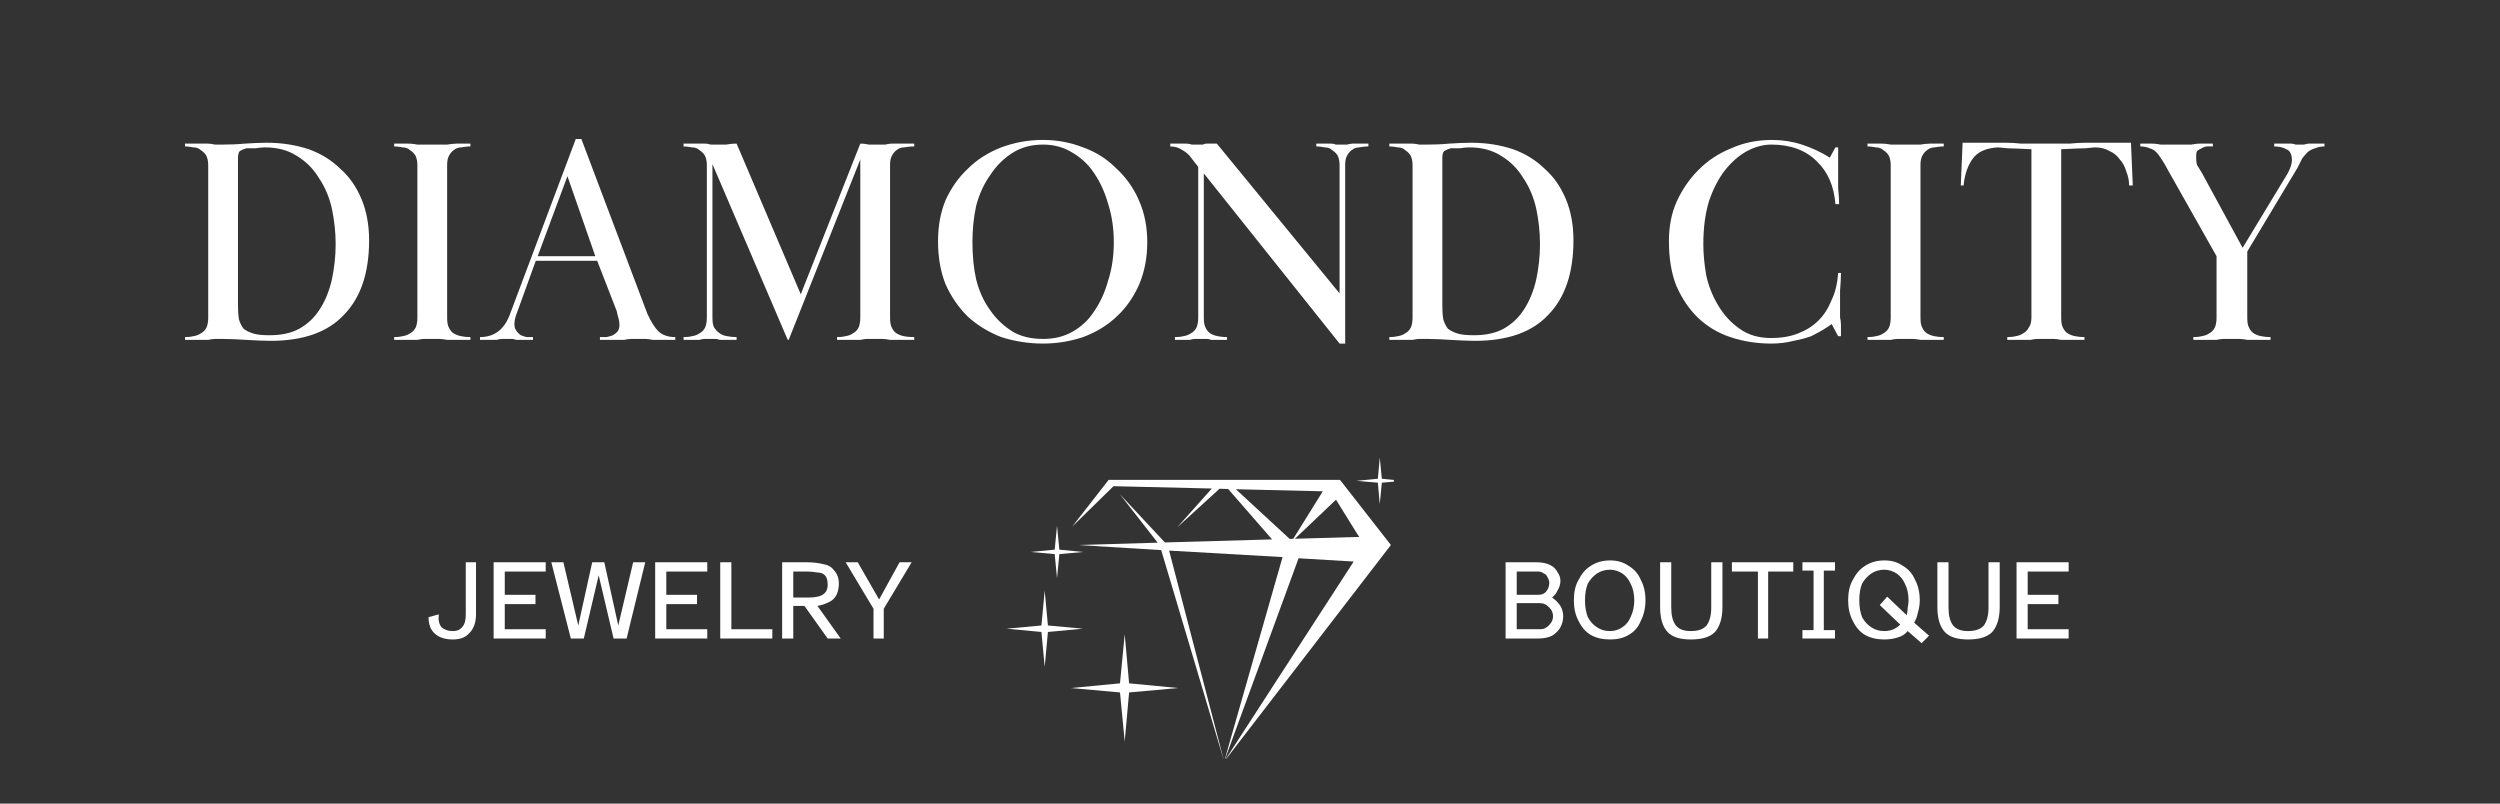 <svg xmlns="http://www.w3.org/2000/svg" xmlns:xlink="http://www.w3.org/1999/xlink" width="56" zoomAndPan="magnify" viewBox="0 0 42 13.5" height="18" preserveAspectRatio="xMidYMid meet" version="1.0"><rect x="0" y="0" width="42" height="13.5" fill="#333333" stroke="none"/><defs><g/><clipPath id="af98c21feb"><path d="M 18 8 L 23.418 8 L 23.418 12.75 L 18 12.75 Z M 18 8 " clip-rule="nonzero"/></clipPath><clipPath id="c04c1458f0"><path d="M 22 7.688 L 23.418 7.688 L 23.418 9 L 22 9 Z M 22 7.688 " clip-rule="nonzero"/></clipPath><clipPath id="5c3a89164b"><path d="M 16.906 9 L 19 9 L 19 12 L 16.906 12 Z M 16.906 9 " clip-rule="nonzero"/></clipPath><clipPath id="ee70c69ac4"><path d="M 17 10 L 20 10 L 20 12.75 L 17 12.75 Z M 17 10 " clip-rule="nonzero"/></clipPath></defs><g clip-path="url(#af98c21feb)"><path fill="#ffffff" d="M 18.625 8.062 L 18.012 8.848 L 18.707 8.168 L 20.359 8.207 L 19.777 8.859 L 20.488 8.211 L 20.633 8.215 L 21.371 9.062 L 19.57 9.113 L 18.812 8.301 L 19.449 9.117 L 18.109 9.156 L 19.508 9.242 L 20.566 12.793 L 19.641 9.25 L 21.547 9.359 L 20.566 12.793 L 21.816 9.379 L 22.742 9.434 L 20.566 12.793 L 23.367 9.156 L 22.512 8.062 Z M 20.762 8.219 L 22.223 8.254 L 21.727 9.051 L 21.668 9.055 Z M 22.836 9.02 L 21.754 9.051 L 22.445 8.395 L 22.801 8.969 Z M 22.836 9.02 " fill-opacity="1" fill-rule="evenodd"/></g><path fill="#ffffff" d="M 17.719 9.309 L 17.758 9.715 L 17.797 9.309 L 18.199 9.273 L 17.797 9.234 L 17.758 8.832 L 17.719 9.234 L 17.316 9.273 Z M 17.719 9.309 " fill-opacity="1" fill-rule="evenodd"/><g clip-path="url(#c04c1458f0)"><path fill="#ffffff" d="M 23.148 8.109 L 23.18 8.469 L 23.215 8.109 L 23.57 8.078 L 23.215 8.043 L 23.18 7.688 L 23.148 8.043 L 22.789 8.078 Z M 23.148 8.109 " fill-opacity="1" fill-rule="evenodd"/></g><g clip-path="url(#5c3a89164b)"><path fill="#ffffff" d="M 17.605 10.617 L 18.191 10.562 L 17.605 10.508 L 17.551 9.922 L 17.496 10.508 L 16.91 10.562 L 17.496 10.617 L 17.551 11.203 Z M 17.605 10.617 " fill-opacity="1" fill-rule="evenodd"/></g><g clip-path="url(#ee70c69ac4)"><path fill="#ffffff" d="M 18.969 11.48 L 18.895 10.656 L 18.816 11.48 L 17.992 11.559 L 18.816 11.633 L 18.895 12.457 L 18.969 11.633 L 19.793 11.559 Z M 18.969 11.48 " fill-opacity="1" fill-rule="evenodd"/></g><g fill="#ffffff" fill-opacity="1"><g transform="translate(2.92, 5.71)"><g><path d="M 0.188 -3.297 C 0.281 -3.297 0.359 -3.297 0.422 -3.297 C 0.484 -3.297 0.535 -3.297 0.578 -3.297 C 0.617 -3.297 0.656 -3.289 0.688 -3.281 C 0.727 -3.281 0.773 -3.281 0.828 -3.281 C 0.941 -3.281 1.062 -3.285 1.188 -3.297 C 1.32 -3.305 1.445 -3.312 1.562 -3.312 C 1.82 -3.312 2.055 -3.273 2.266 -3.203 C 2.473 -3.129 2.648 -3.02 2.797 -2.875 C 2.953 -2.738 3.07 -2.566 3.156 -2.359 C 3.238 -2.16 3.281 -1.93 3.281 -1.672 C 3.281 -1.129 3.141 -0.711 2.859 -0.422 C 2.586 -0.129 2.176 0.016 1.625 0.016 C 1.5 0.016 1.363 0.008 1.219 0 C 1.082 -0.008 0.953 -0.016 0.828 -0.016 C 0.773 -0.016 0.727 -0.016 0.688 -0.016 C 0.656 -0.016 0.617 -0.008 0.578 0 C 0.535 0 0.484 0 0.422 0 C 0.359 0 0.281 0 0.188 0 L 0.188 -0.047 C 0.238 -0.047 0.285 -0.051 0.328 -0.062 C 0.379 -0.07 0.422 -0.086 0.453 -0.109 C 0.492 -0.129 0.523 -0.16 0.547 -0.203 C 0.566 -0.242 0.578 -0.301 0.578 -0.375 L 0.578 -2.938 C 0.578 -3 0.566 -3.051 0.547 -3.094 C 0.523 -3.133 0.492 -3.164 0.453 -3.188 C 0.422 -3.219 0.379 -3.234 0.328 -3.234 C 0.285 -3.242 0.238 -3.25 0.188 -3.25 Z M 1.078 -0.594 C 1.078 -0.5 1.082 -0.414 1.094 -0.344 C 1.113 -0.281 1.141 -0.227 1.172 -0.188 C 1.211 -0.156 1.266 -0.129 1.328 -0.109 C 1.398 -0.086 1.492 -0.078 1.609 -0.078 C 1.805 -0.078 1.973 -0.113 2.109 -0.188 C 2.254 -0.27 2.367 -0.379 2.453 -0.516 C 2.547 -0.66 2.613 -0.828 2.656 -1.016 C 2.695 -1.203 2.719 -1.398 2.719 -1.609 C 2.719 -1.816 2.695 -2.016 2.656 -2.203 C 2.613 -2.398 2.539 -2.57 2.438 -2.719 C 2.344 -2.875 2.219 -3 2.062 -3.094 C 1.914 -3.188 1.738 -3.234 1.531 -3.234 C 1.477 -3.234 1.426 -3.227 1.375 -3.219 C 1.332 -3.219 1.281 -3.219 1.219 -3.219 C 1.176 -3.207 1.141 -3.191 1.109 -3.172 C 1.086 -3.148 1.078 -3.109 1.078 -3.047 Z M 1.078 -0.594 "/></g></g></g><g fill="#ffffff" fill-opacity="1"><g transform="translate(6.434, 5.71)"><g><path d="M 0.188 -3.297 C 0.281 -3.297 0.359 -3.297 0.422 -3.297 C 0.484 -3.297 0.535 -3.289 0.578 -3.281 C 0.617 -3.281 0.656 -3.281 0.688 -3.281 C 0.727 -3.281 0.773 -3.281 0.828 -3.281 C 0.879 -3.281 0.922 -3.281 0.953 -3.281 C 0.992 -3.281 1.035 -3.281 1.078 -3.281 C 1.129 -3.289 1.18 -3.297 1.234 -3.297 C 1.297 -3.297 1.375 -3.297 1.469 -3.297 L 1.469 -3.25 C 1.414 -3.25 1.363 -3.242 1.312 -3.234 C 1.27 -3.234 1.227 -3.219 1.188 -3.188 C 1.156 -3.164 1.129 -3.133 1.109 -3.094 C 1.086 -3.051 1.078 -3 1.078 -2.938 L 1.078 -0.375 C 1.078 -0.301 1.086 -0.242 1.109 -0.203 C 1.129 -0.16 1.156 -0.129 1.188 -0.109 C 1.227 -0.086 1.27 -0.07 1.312 -0.062 C 1.363 -0.051 1.414 -0.047 1.469 -0.047 L 1.469 0 C 1.375 0 1.297 0 1.234 0 C 1.18 0 1.129 0 1.078 0 C 1.035 -0.008 0.992 -0.016 0.953 -0.016 C 0.922 -0.016 0.879 -0.016 0.828 -0.016 C 0.773 -0.016 0.727 -0.016 0.688 -0.016 C 0.656 -0.016 0.617 -0.008 0.578 0 C 0.535 0 0.484 0 0.422 0 C 0.359 0 0.281 0 0.188 0 L 0.188 -0.047 C 0.238 -0.047 0.285 -0.051 0.328 -0.062 C 0.379 -0.07 0.422 -0.086 0.453 -0.109 C 0.492 -0.129 0.523 -0.16 0.547 -0.203 C 0.566 -0.242 0.578 -0.301 0.578 -0.375 L 0.578 -2.938 C 0.578 -3 0.566 -3.051 0.547 -3.094 C 0.523 -3.133 0.492 -3.164 0.453 -3.188 C 0.422 -3.219 0.379 -3.234 0.328 -3.234 C 0.285 -3.242 0.238 -3.25 0.188 -3.25 Z M 0.188 -3.297 "/></g></g></g><g fill="#ffffff" fill-opacity="1"><g transform="translate(8.095, 5.71)"><g><path d="M -0.031 -0.047 C 0.207 -0.047 0.375 -0.172 0.469 -0.422 L 1.578 -3.375 L 1.672 -3.375 L 2.781 -0.438 C 2.844 -0.301 2.906 -0.203 2.969 -0.141 C 3.039 -0.078 3.133 -0.047 3.25 -0.047 L 3.25 0 C 3.156 0 3.078 0 3.016 0 C 2.961 0 2.914 0 2.875 0 C 2.832 -0.008 2.789 -0.016 2.75 -0.016 C 2.719 -0.016 2.676 -0.016 2.625 -0.016 C 2.582 -0.016 2.539 -0.016 2.5 -0.016 C 2.469 -0.016 2.43 -0.008 2.391 0 C 2.348 0 2.297 0 2.234 0 C 2.172 0 2.086 0 1.984 0 L 1.984 -0.047 C 2.023 -0.047 2.062 -0.047 2.094 -0.047 C 2.133 -0.055 2.172 -0.066 2.203 -0.078 C 2.234 -0.098 2.258 -0.117 2.281 -0.141 C 2.301 -0.172 2.312 -0.207 2.312 -0.25 C 2.312 -0.289 2.305 -0.328 2.297 -0.359 C 2.285 -0.398 2.273 -0.441 2.266 -0.484 L 1.938 -1.328 L 0.906 -1.328 L 0.578 -0.422 C 0.555 -0.359 0.547 -0.305 0.547 -0.266 C 0.547 -0.223 0.555 -0.188 0.578 -0.156 C 0.598 -0.125 0.625 -0.098 0.656 -0.078 C 0.688 -0.066 0.719 -0.055 0.75 -0.047 C 0.789 -0.047 0.828 -0.047 0.859 -0.047 L 0.859 0 C 0.797 0 0.738 0 0.688 0 C 0.645 0 0.609 0 0.578 0 C 0.555 -0.008 0.531 -0.016 0.5 -0.016 C 0.477 -0.016 0.453 -0.016 0.422 -0.016 C 0.379 -0.016 0.348 -0.016 0.328 -0.016 C 0.305 -0.016 0.281 -0.008 0.25 0 C 0.219 0 0.18 0 0.141 0 C 0.098 0 0.039 0 -0.031 0 Z M 1.906 -1.406 L 1.438 -2.75 L 0.938 -1.406 Z M 1.906 -1.406 "/></g></g></g><g fill="#ffffff" fill-opacity="1"><g transform="translate(11.328, 5.71)"><g><path d="M 0.156 -0.047 C 0.207 -0.047 0.254 -0.051 0.297 -0.062 C 0.348 -0.07 0.391 -0.086 0.422 -0.109 C 0.461 -0.129 0.492 -0.16 0.516 -0.203 C 0.535 -0.242 0.547 -0.301 0.547 -0.375 L 0.547 -2.938 C 0.547 -3 0.535 -3.051 0.516 -3.094 C 0.492 -3.133 0.461 -3.164 0.422 -3.188 C 0.391 -3.219 0.348 -3.234 0.297 -3.234 C 0.254 -3.242 0.207 -3.25 0.156 -3.25 L 0.156 -3.297 C 0.25 -3.297 0.32 -3.297 0.375 -3.297 C 0.438 -3.297 0.484 -3.297 0.516 -3.297 C 0.555 -3.297 0.586 -3.289 0.609 -3.281 C 0.641 -3.281 0.672 -3.281 0.703 -3.281 C 0.773 -3.281 0.832 -3.281 0.875 -3.281 C 0.914 -3.289 0.973 -3.297 1.047 -3.297 L 2.125 -0.766 L 3.125 -3.297 C 3.188 -3.297 3.234 -3.289 3.266 -3.281 C 3.305 -3.281 3.367 -3.281 3.453 -3.281 C 3.492 -3.281 3.523 -3.281 3.547 -3.281 C 3.578 -3.289 3.613 -3.297 3.656 -3.297 C 3.695 -3.297 3.742 -3.297 3.797 -3.297 C 3.848 -3.297 3.926 -3.297 4.031 -3.297 L 4.031 -3.25 C 3.969 -3.25 3.91 -3.242 3.859 -3.234 C 3.816 -3.234 3.773 -3.219 3.734 -3.188 C 3.703 -3.164 3.676 -3.133 3.656 -3.094 C 3.633 -3.051 3.625 -3 3.625 -2.938 L 3.625 -0.375 C 3.625 -0.301 3.633 -0.242 3.656 -0.203 C 3.676 -0.16 3.703 -0.129 3.734 -0.109 C 3.773 -0.086 3.816 -0.07 3.859 -0.062 C 3.91 -0.051 3.969 -0.047 4.031 -0.047 L 4.031 0 C 3.926 0 3.844 0 3.781 0 C 3.727 0 3.676 0 3.625 0 C 3.582 -0.008 3.539 -0.016 3.5 -0.016 C 3.469 -0.016 3.426 -0.016 3.375 -0.016 C 3.32 -0.016 3.273 -0.016 3.234 -0.016 C 3.203 -0.016 3.164 -0.008 3.125 0 C 3.082 0 3.031 0 2.969 0 C 2.906 0 2.828 0 2.734 0 L 2.734 -0.047 C 2.785 -0.047 2.832 -0.051 2.875 -0.062 C 2.926 -0.07 2.969 -0.086 3 -0.109 C 3.039 -0.129 3.07 -0.16 3.094 -0.203 C 3.113 -0.242 3.125 -0.301 3.125 -0.375 L 3.125 -3.031 L 1.922 0 L 1.906 0 L 0.641 -2.953 L 0.641 -0.375 C 0.641 -0.301 0.648 -0.242 0.672 -0.203 C 0.703 -0.16 0.734 -0.129 0.766 -0.109 C 0.797 -0.086 0.836 -0.07 0.891 -0.062 C 0.941 -0.051 0.992 -0.047 1.047 -0.047 L 1.047 0 C 0.973 0 0.914 0 0.875 0 C 0.832 0 0.797 0 0.766 0 C 0.742 -0.008 0.719 -0.016 0.688 -0.016 C 0.664 -0.016 0.633 -0.016 0.594 -0.016 C 0.562 -0.016 0.531 -0.016 0.5 -0.016 C 0.477 -0.016 0.453 -0.008 0.422 0 C 0.391 0 0.352 0 0.312 0 C 0.27 0 0.219 0 0.156 0 Z M 0.156 -0.047 "/></g></g></g><g fill="#ffffff" fill-opacity="1"><g transform="translate(15.54, 5.71)"><g><path d="M 1.984 -3.359 C 2.223 -3.359 2.445 -3.316 2.656 -3.234 C 2.863 -3.16 3.047 -3.047 3.203 -2.891 C 3.367 -2.742 3.5 -2.562 3.594 -2.344 C 3.688 -2.133 3.734 -1.898 3.734 -1.641 C 3.734 -1.379 3.688 -1.141 3.594 -0.922 C 3.5 -0.711 3.375 -0.535 3.219 -0.391 C 3.062 -0.242 2.875 -0.129 2.656 -0.047 C 2.445 0.023 2.223 0.062 1.984 0.062 C 1.734 0.062 1.5 0.023 1.281 -0.047 C 1.07 -0.129 0.883 -0.242 0.719 -0.391 C 0.562 -0.547 0.438 -0.727 0.344 -0.938 C 0.258 -1.156 0.219 -1.395 0.219 -1.656 C 0.219 -1.906 0.258 -2.133 0.344 -2.344 C 0.438 -2.551 0.562 -2.727 0.719 -2.875 C 0.875 -3.031 1.062 -3.148 1.281 -3.234 C 1.5 -3.316 1.734 -3.359 1.984 -3.359 Z M 1.984 -3.281 C 1.785 -3.281 1.613 -3.234 1.469 -3.141 C 1.32 -3.047 1.195 -2.922 1.094 -2.766 C 0.988 -2.617 0.91 -2.445 0.859 -2.25 C 0.816 -2.051 0.797 -1.848 0.797 -1.641 C 0.797 -1.422 0.816 -1.211 0.859 -1.016 C 0.91 -0.816 0.988 -0.645 1.094 -0.5 C 1.195 -0.352 1.32 -0.234 1.469 -0.141 C 1.613 -0.055 1.785 -0.016 1.984 -0.016 C 2.172 -0.016 2.336 -0.055 2.484 -0.141 C 2.629 -0.223 2.75 -0.336 2.844 -0.484 C 2.945 -0.629 3.023 -0.801 3.078 -1 C 3.141 -1.195 3.172 -1.41 3.172 -1.641 C 3.172 -1.867 3.141 -2.082 3.078 -2.281 C 3.023 -2.477 2.945 -2.648 2.844 -2.797 C 2.75 -2.941 2.629 -3.055 2.484 -3.141 C 2.336 -3.234 2.172 -3.281 1.984 -3.281 Z M 1.984 -3.281 "/></g></g></g><g fill="#ffffff" fill-opacity="1"><g transform="translate(19.505, 5.71)"><g><path d="M 0.234 -0.047 C 0.285 -0.047 0.332 -0.051 0.375 -0.062 C 0.426 -0.07 0.469 -0.086 0.5 -0.109 C 0.539 -0.129 0.57 -0.16 0.594 -0.203 C 0.613 -0.242 0.625 -0.301 0.625 -0.375 L 0.625 -2.906 L 0.516 -3.047 C 0.473 -3.109 0.422 -3.156 0.359 -3.188 C 0.305 -3.227 0.238 -3.25 0.156 -3.25 L 0.156 -3.297 C 0.219 -3.297 0.27 -3.297 0.312 -3.297 C 0.352 -3.297 0.391 -3.297 0.422 -3.297 C 0.461 -3.297 0.492 -3.289 0.516 -3.281 C 0.547 -3.281 0.578 -3.281 0.609 -3.281 C 0.648 -3.281 0.68 -3.281 0.703 -3.281 C 0.723 -3.289 0.742 -3.297 0.766 -3.297 C 0.797 -3.297 0.82 -3.297 0.844 -3.297 C 0.875 -3.297 0.906 -3.297 0.938 -3.297 L 3 -0.781 L 3 -2.938 C 3 -3 2.988 -3.051 2.969 -3.094 C 2.945 -3.133 2.914 -3.164 2.875 -3.188 C 2.844 -3.219 2.801 -3.234 2.75 -3.234 C 2.707 -3.242 2.66 -3.25 2.609 -3.25 L 2.609 -3.297 C 2.672 -3.297 2.719 -3.297 2.75 -3.297 C 2.789 -3.297 2.828 -3.297 2.859 -3.297 C 2.891 -3.297 2.914 -3.289 2.938 -3.281 C 2.969 -3.281 3.004 -3.281 3.047 -3.281 C 3.078 -3.281 3.102 -3.281 3.125 -3.281 C 3.156 -3.289 3.188 -3.297 3.219 -3.297 C 3.25 -3.297 3.285 -3.297 3.328 -3.297 C 3.367 -3.297 3.422 -3.297 3.484 -3.297 L 3.484 -3.25 C 3.43 -3.25 3.379 -3.242 3.328 -3.234 C 3.285 -3.234 3.242 -3.219 3.203 -3.188 C 3.172 -3.164 3.145 -3.133 3.125 -3.094 C 3.102 -3.051 3.094 -3 3.094 -2.938 L 3.094 0.062 L 3 0.062 L 0.719 -2.797 L 0.719 -0.375 C 0.719 -0.301 0.727 -0.242 0.75 -0.203 C 0.77 -0.16 0.797 -0.129 0.828 -0.109 C 0.867 -0.086 0.91 -0.07 0.953 -0.062 C 1.004 -0.051 1.055 -0.047 1.109 -0.047 L 1.109 0 C 1.047 0 0.992 0 0.953 0 C 0.91 0 0.875 0 0.844 0 C 0.82 -0.008 0.797 -0.016 0.766 -0.016 C 0.734 -0.016 0.703 -0.016 0.672 -0.016 C 0.629 -0.016 0.594 -0.016 0.562 -0.016 C 0.539 -0.016 0.516 -0.008 0.484 0 C 0.461 0 0.43 0 0.391 0 C 0.348 0 0.297 0 0.234 0 Z M 0.234 -0.047 "/></g></g></g><g fill="#ffffff" fill-opacity="1"><g transform="translate(23.153, 5.71)"><g><path d="M 0.188 -3.297 C 0.281 -3.297 0.359 -3.297 0.422 -3.297 C 0.484 -3.297 0.535 -3.297 0.578 -3.297 C 0.617 -3.297 0.656 -3.289 0.688 -3.281 C 0.727 -3.281 0.773 -3.281 0.828 -3.281 C 0.941 -3.281 1.062 -3.285 1.188 -3.297 C 1.32 -3.305 1.445 -3.312 1.562 -3.312 C 1.82 -3.312 2.055 -3.273 2.266 -3.203 C 2.473 -3.129 2.648 -3.02 2.797 -2.875 C 2.953 -2.738 3.07 -2.566 3.156 -2.359 C 3.238 -2.16 3.281 -1.93 3.281 -1.672 C 3.281 -1.129 3.141 -0.711 2.859 -0.422 C 2.586 -0.129 2.176 0.016 1.625 0.016 C 1.5 0.016 1.363 0.008 1.219 0 C 1.082 -0.008 0.953 -0.016 0.828 -0.016 C 0.773 -0.016 0.727 -0.016 0.688 -0.016 C 0.656 -0.016 0.617 -0.008 0.578 0 C 0.535 0 0.484 0 0.422 0 C 0.359 0 0.281 0 0.188 0 L 0.188 -0.047 C 0.238 -0.047 0.285 -0.051 0.328 -0.062 C 0.379 -0.07 0.422 -0.086 0.453 -0.109 C 0.492 -0.129 0.523 -0.16 0.547 -0.203 C 0.566 -0.242 0.578 -0.301 0.578 -0.375 L 0.578 -2.938 C 0.578 -3 0.566 -3.051 0.547 -3.094 C 0.523 -3.133 0.492 -3.164 0.453 -3.188 C 0.422 -3.219 0.379 -3.234 0.328 -3.234 C 0.285 -3.242 0.238 -3.25 0.188 -3.25 Z M 1.078 -0.594 C 1.078 -0.5 1.082 -0.414 1.094 -0.344 C 1.113 -0.281 1.141 -0.227 1.172 -0.188 C 1.211 -0.156 1.266 -0.129 1.328 -0.109 C 1.398 -0.086 1.492 -0.078 1.609 -0.078 C 1.805 -0.078 1.973 -0.113 2.109 -0.188 C 2.254 -0.27 2.367 -0.379 2.453 -0.516 C 2.547 -0.66 2.613 -0.828 2.656 -1.016 C 2.695 -1.203 2.719 -1.398 2.719 -1.609 C 2.719 -1.816 2.695 -2.016 2.656 -2.203 C 2.613 -2.398 2.539 -2.57 2.438 -2.719 C 2.344 -2.875 2.219 -3 2.062 -3.094 C 1.914 -3.188 1.738 -3.234 1.531 -3.234 C 1.477 -3.234 1.426 -3.227 1.375 -3.219 C 1.332 -3.219 1.281 -3.219 1.219 -3.219 C 1.176 -3.207 1.141 -3.191 1.109 -3.172 C 1.086 -3.148 1.078 -3.109 1.078 -3.047 Z M 1.078 -0.594 "/></g></g></g><g fill="#ffffff" fill-opacity="1"><g transform="translate(26.667, 5.71)"><g/></g></g><g fill="#ffffff" fill-opacity="1"><g transform="translate(27.819, 5.71)"><g><path d="M 3.062 -3.234 C 3.062 -3.148 3.062 -3.07 3.062 -3 C 3.062 -2.926 3.062 -2.859 3.062 -2.797 C 3.062 -2.711 3.062 -2.629 3.062 -2.547 C 3.07 -2.461 3.078 -2.375 3.078 -2.281 L 3.016 -2.281 C 2.992 -2.582 2.891 -2.82 2.703 -3 C 2.516 -3.188 2.258 -3.281 1.938 -3.281 C 1.801 -3.281 1.664 -3.242 1.531 -3.172 C 1.395 -3.098 1.27 -2.988 1.156 -2.844 C 1.051 -2.707 0.961 -2.535 0.891 -2.328 C 0.828 -2.117 0.797 -1.879 0.797 -1.609 C 0.797 -1.453 0.812 -1.281 0.844 -1.094 C 0.883 -0.906 0.953 -0.734 1.047 -0.578 C 1.141 -0.422 1.258 -0.289 1.406 -0.188 C 1.551 -0.082 1.727 -0.031 1.938 -0.031 C 2.102 -0.031 2.254 -0.055 2.391 -0.109 C 2.523 -0.16 2.641 -0.234 2.734 -0.328 C 2.828 -0.422 2.898 -0.535 2.953 -0.672 C 3.016 -0.805 3.051 -0.957 3.062 -1.125 L 3.109 -1.125 C 3.109 -1.031 3.102 -0.93 3.094 -0.828 C 3.094 -0.723 3.094 -0.641 3.094 -0.578 C 3.094 -0.535 3.094 -0.5 3.094 -0.469 C 3.094 -0.445 3.094 -0.414 3.094 -0.375 C 3.102 -0.344 3.109 -0.301 3.109 -0.25 C 3.109 -0.195 3.109 -0.133 3.109 -0.062 L 3.062 -0.062 L 2.953 -0.266 C 2.922 -0.242 2.875 -0.211 2.812 -0.172 C 2.758 -0.141 2.691 -0.102 2.609 -0.062 C 2.523 -0.031 2.426 -0.004 2.312 0.016 C 2.195 0.047 2.07 0.062 1.938 0.062 C 1.688 0.062 1.457 0.023 1.25 -0.047 C 1.039 -0.117 0.859 -0.227 0.703 -0.375 C 0.555 -0.52 0.438 -0.695 0.344 -0.906 C 0.258 -1.125 0.219 -1.375 0.219 -1.656 C 0.219 -1.895 0.258 -2.113 0.344 -2.312 C 0.438 -2.52 0.562 -2.703 0.719 -2.859 C 0.875 -3.016 1.055 -3.133 1.266 -3.219 C 1.473 -3.312 1.703 -3.359 1.953 -3.359 C 2.129 -3.359 2.297 -3.332 2.453 -3.281 C 2.617 -3.227 2.773 -3.156 2.922 -3.062 L 3.016 -3.234 Z M 3.062 -3.234 "/></g></g></g><g fill="#ffffff" fill-opacity="1"><g transform="translate(31.186, 5.71)"><g><path d="M 0.188 -3.297 C 0.281 -3.297 0.359 -3.297 0.422 -3.297 C 0.484 -3.297 0.535 -3.289 0.578 -3.281 C 0.617 -3.281 0.656 -3.281 0.688 -3.281 C 0.727 -3.281 0.773 -3.281 0.828 -3.281 C 0.879 -3.281 0.922 -3.281 0.953 -3.281 C 0.992 -3.281 1.035 -3.281 1.078 -3.281 C 1.129 -3.289 1.18 -3.297 1.234 -3.297 C 1.297 -3.297 1.375 -3.297 1.469 -3.297 L 1.469 -3.25 C 1.414 -3.25 1.363 -3.242 1.312 -3.234 C 1.27 -3.234 1.227 -3.219 1.188 -3.188 C 1.156 -3.164 1.129 -3.133 1.109 -3.094 C 1.086 -3.051 1.078 -3 1.078 -2.938 L 1.078 -0.375 C 1.078 -0.301 1.086 -0.242 1.109 -0.203 C 1.129 -0.16 1.156 -0.129 1.188 -0.109 C 1.227 -0.086 1.27 -0.07 1.312 -0.062 C 1.363 -0.051 1.414 -0.047 1.469 -0.047 L 1.469 0 C 1.375 0 1.297 0 1.234 0 C 1.18 0 1.129 0 1.078 0 C 1.035 -0.008 0.992 -0.016 0.953 -0.016 C 0.922 -0.016 0.879 -0.016 0.828 -0.016 C 0.773 -0.016 0.727 -0.016 0.688 -0.016 C 0.656 -0.016 0.617 -0.008 0.578 0 C 0.535 0 0.484 0 0.422 0 C 0.359 0 0.281 0 0.188 0 L 0.188 -0.047 C 0.238 -0.047 0.285 -0.051 0.328 -0.062 C 0.379 -0.07 0.422 -0.086 0.453 -0.109 C 0.492 -0.129 0.523 -0.16 0.547 -0.203 C 0.566 -0.242 0.578 -0.301 0.578 -0.375 L 0.578 -2.938 C 0.578 -3 0.566 -3.051 0.547 -3.094 C 0.523 -3.133 0.492 -3.164 0.453 -3.188 C 0.422 -3.219 0.379 -3.234 0.328 -3.234 C 0.285 -3.242 0.238 -3.25 0.188 -3.25 Z M 0.188 -3.297 "/></g></g></g><g fill="#ffffff" fill-opacity="1"><g transform="translate(32.847, 5.71)"><g><path d="M 0.875 -0.047 C 0.926 -0.047 0.973 -0.051 1.016 -0.062 C 1.066 -0.07 1.109 -0.086 1.141 -0.109 C 1.18 -0.129 1.211 -0.16 1.234 -0.203 C 1.266 -0.242 1.281 -0.301 1.281 -0.375 L 1.281 -3.203 C 1.094 -3.211 0.957 -3.219 0.875 -3.219 C 0.789 -3.227 0.738 -3.234 0.719 -3.234 C 0.52 -3.223 0.379 -3.16 0.297 -3.047 C 0.211 -2.93 0.16 -2.781 0.141 -2.594 L 0.094 -2.594 L 0.125 -3.312 C 0.195 -3.312 0.266 -3.312 0.328 -3.312 C 0.391 -3.312 0.453 -3.312 0.516 -3.312 C 0.648 -3.312 0.766 -3.312 0.859 -3.312 C 0.953 -3.312 1.035 -3.305 1.109 -3.297 C 1.191 -3.297 1.266 -3.297 1.328 -3.297 C 1.391 -3.297 1.453 -3.297 1.516 -3.297 C 1.578 -3.297 1.641 -3.297 1.703 -3.297 C 1.766 -3.297 1.836 -3.297 1.922 -3.297 C 2.004 -3.305 2.094 -3.312 2.188 -3.312 C 2.289 -3.312 2.41 -3.312 2.547 -3.312 C 2.609 -3.312 2.672 -3.312 2.734 -3.312 C 2.797 -3.312 2.867 -3.312 2.953 -3.312 L 2.984 -2.594 L 2.922 -2.594 C 2.922 -2.676 2.906 -2.754 2.875 -2.828 C 2.852 -2.91 2.816 -2.977 2.766 -3.031 C 2.723 -3.094 2.664 -3.141 2.594 -3.172 C 2.531 -3.211 2.445 -3.234 2.344 -3.234 C 2.332 -3.234 2.281 -3.227 2.188 -3.219 C 2.102 -3.219 1.969 -3.211 1.781 -3.203 L 1.781 -0.375 C 1.781 -0.301 1.789 -0.242 1.812 -0.203 C 1.832 -0.16 1.859 -0.129 1.891 -0.109 C 1.93 -0.086 1.973 -0.07 2.016 -0.062 C 2.066 -0.051 2.117 -0.047 2.172 -0.047 L 2.172 0 C 2.078 0 2 0 1.938 0 C 1.875 0 1.82 0 1.781 0 C 1.738 -0.008 1.695 -0.016 1.656 -0.016 C 1.625 -0.016 1.582 -0.016 1.531 -0.016 C 1.469 -0.016 1.414 -0.016 1.375 -0.016 C 1.344 -0.016 1.305 -0.008 1.266 0 C 1.223 0 1.172 0 1.109 0 C 1.055 0 0.977 0 0.875 0 Z M 0.875 -0.047 "/></g></g></g><g fill="#ffffff" fill-opacity="1"><g transform="translate(35.926, 5.71)"><g><path d="M 0.922 -0.047 C 0.973 -0.047 1.02 -0.051 1.062 -0.062 C 1.113 -0.07 1.156 -0.086 1.188 -0.109 C 1.227 -0.129 1.258 -0.16 1.281 -0.203 C 1.301 -0.242 1.312 -0.301 1.312 -0.375 L 1.312 -1.406 L 0.5 -2.844 C 0.457 -2.926 0.422 -2.988 0.391 -3.031 C 0.359 -3.082 0.328 -3.125 0.297 -3.156 C 0.266 -3.188 0.227 -3.207 0.188 -3.219 C 0.145 -3.238 0.094 -3.25 0.031 -3.25 L 0.031 -3.297 C 0.102 -3.297 0.164 -3.297 0.219 -3.297 C 0.281 -3.297 0.332 -3.289 0.375 -3.281 C 0.414 -3.281 0.453 -3.281 0.484 -3.281 C 0.523 -3.281 0.578 -3.281 0.641 -3.281 C 0.691 -3.281 0.734 -3.281 0.766 -3.281 C 0.805 -3.281 0.848 -3.281 0.891 -3.281 C 0.93 -3.289 0.977 -3.297 1.031 -3.297 C 1.094 -3.297 1.164 -3.297 1.25 -3.297 L 1.25 -3.25 C 1.219 -3.25 1.188 -3.25 1.156 -3.25 C 1.125 -3.25 1.094 -3.238 1.062 -3.219 C 1.031 -3.207 1.004 -3.191 0.984 -3.172 C 0.973 -3.148 0.969 -3.117 0.969 -3.078 C 0.969 -3.023 0.973 -2.977 0.984 -2.938 C 1.004 -2.906 1.031 -2.863 1.062 -2.812 L 1.75 -1.547 L 2.516 -2.812 C 2.555 -2.895 2.578 -2.961 2.578 -3.016 C 2.578 -3.117 2.547 -3.18 2.484 -3.203 C 2.43 -3.234 2.363 -3.25 2.281 -3.25 L 2.281 -3.297 C 2.352 -3.297 2.41 -3.297 2.453 -3.297 C 2.492 -3.297 2.531 -3.297 2.562 -3.297 C 2.594 -3.297 2.617 -3.289 2.641 -3.281 C 2.66 -3.281 2.68 -3.281 2.703 -3.281 C 2.734 -3.281 2.758 -3.281 2.781 -3.281 C 2.812 -3.289 2.836 -3.297 2.859 -3.297 C 2.891 -3.297 2.926 -3.297 2.969 -3.297 C 3.008 -3.297 3.062 -3.297 3.125 -3.297 L 3.125 -3.25 C 3.062 -3.25 3.008 -3.238 2.969 -3.219 C 2.926 -3.207 2.883 -3.188 2.844 -3.156 C 2.812 -3.125 2.781 -3.086 2.75 -3.047 C 2.727 -3.004 2.703 -2.953 2.672 -2.891 L 1.828 -1.484 L 1.828 -0.375 C 1.828 -0.301 1.836 -0.242 1.859 -0.203 C 1.879 -0.16 1.906 -0.129 1.938 -0.109 C 1.977 -0.086 2.02 -0.07 2.062 -0.062 C 2.113 -0.051 2.164 -0.047 2.219 -0.047 L 2.219 0 C 2.113 0 2.031 0 1.969 0 C 1.914 0 1.867 0 1.828 0 C 1.785 -0.008 1.742 -0.016 1.703 -0.016 C 1.672 -0.016 1.625 -0.016 1.562 -0.016 C 1.508 -0.016 1.461 -0.016 1.422 -0.016 C 1.391 -0.016 1.352 -0.008 1.312 0 C 1.27 0 1.219 0 1.156 0 C 1.102 0 1.023 0 0.922 0 Z M 0.922 -0.047 "/></g></g></g><g fill="#ffffff" fill-opacity="1"><g transform="translate(7.169, 10.727)"><g><path d="M 0.438 0.016 C 0.312 0.016 0.211 -0.016 0.141 -0.078 C 0.066 -0.141 0.031 -0.234 0.031 -0.359 L 0.203 -0.406 C 0.191 -0.312 0.207 -0.238 0.25 -0.188 C 0.301 -0.145 0.363 -0.125 0.438 -0.125 C 0.469 -0.125 0.5 -0.129 0.531 -0.141 C 0.57 -0.16 0.602 -0.191 0.625 -0.234 C 0.645 -0.273 0.656 -0.332 0.656 -0.406 L 0.656 -1.281 L 0.828 -1.281 L 0.828 -0.406 C 0.828 -0.27 0.789 -0.164 0.719 -0.094 C 0.656 -0.02 0.562 0.016 0.438 0.016 Z M 0.438 0.016 "/></g></g></g><g fill="#ffffff" fill-opacity="1"><g transform="translate(8.152, 10.727)"><g><path d="M 0.141 0 L 0.141 -1.281 L 1.016 -1.281 L 1.016 -1.125 L 0.328 -1.125 L 0.328 -0.734 L 0.844 -0.734 L 0.844 -0.578 L 0.328 -0.578 L 0.328 -0.156 L 1.016 -0.156 L 1.016 0 Z M 0.141 0 "/></g></g></g><g fill="#ffffff" fill-opacity="1"><g transform="translate(9.246, 10.727)"><g><path d="M 0.344 0 L 0.016 -1.281 L 0.219 -1.281 L 0.469 -0.219 L 0.703 -1.281 L 0.906 -1.281 L 1.141 -0.219 L 1.391 -1.281 L 1.594 -1.281 L 1.281 0 L 1.062 0 L 0.812 -1.062 L 0.562 0 Z M 0.344 0 "/></g></g></g><g fill="#ffffff" fill-opacity="1"><g transform="translate(10.866, 10.727)"><g><path d="M 0.141 0 L 0.141 -1.281 L 1.016 -1.281 L 1.016 -1.125 L 0.328 -1.125 L 0.328 -0.734 L 0.844 -0.734 L 0.844 -0.578 L 0.328 -0.578 L 0.328 -0.156 L 1.016 -0.156 L 1.016 0 Z M 0.141 0 "/></g></g></g><g fill="#ffffff" fill-opacity="1"><g transform="translate(11.959, 10.727)"><g><path d="M 0.141 0 L 0.141 -1.281 L 0.328 -1.281 L 0.328 -0.156 L 1.016 -0.156 L 1.016 0 Z M 0.141 0 "/></g></g></g><g fill="#ffffff" fill-opacity="1"><g transform="translate(12.999, 10.727)"><g><path d="M 0.141 0 L 0.141 -1.281 L 0.547 -1.281 C 0.66 -1.281 0.754 -1.27 0.828 -1.25 C 0.91 -1.238 0.973 -1.203 1.016 -1.141 C 1.066 -1.086 1.094 -1.016 1.094 -0.922 C 1.094 -0.859 1.082 -0.801 1.062 -0.75 C 1.039 -0.695 1.004 -0.656 0.953 -0.625 C 0.898 -0.594 0.828 -0.566 0.734 -0.547 L 1.125 0 L 0.906 0 L 0.516 -0.547 L 0.328 -0.547 L 0.328 0 Z M 0.328 -0.688 L 0.562 -0.688 C 0.625 -0.688 0.68 -0.691 0.734 -0.703 C 0.785 -0.711 0.828 -0.734 0.859 -0.766 C 0.891 -0.797 0.906 -0.844 0.906 -0.906 C 0.906 -0.977 0.891 -1.031 0.859 -1.062 C 0.828 -1.094 0.785 -1.109 0.734 -1.109 C 0.68 -1.117 0.625 -1.125 0.562 -1.125 L 0.328 -1.125 Z M 0.328 -0.688 "/></g></g></g><g fill="#ffffff" fill-opacity="1"><g transform="translate(14.191, 10.727)"><g><path d="M 0.484 0 L 0.484 -0.5 L 0.016 -1.281 L 0.219 -1.281 L 0.578 -0.656 L 0.922 -1.281 L 1.125 -1.281 L 0.656 -0.5 L 0.656 0 Z M 0.484 0 "/></g></g></g><g fill="#ffffff" fill-opacity="1"><g transform="translate(25.153, 10.727)"><g><path d="M 0.141 0 L 0.141 -1.281 L 0.656 -1.281 C 0.75 -1.281 0.828 -1.266 0.891 -1.234 C 0.953 -1.203 0.992 -1.16 1.016 -1.109 C 1.047 -1.066 1.062 -1.02 1.062 -0.969 C 1.062 -0.914 1.047 -0.863 1.016 -0.812 C 0.992 -0.758 0.961 -0.719 0.922 -0.688 C 0.984 -0.645 1.031 -0.598 1.062 -0.547 C 1.094 -0.492 1.109 -0.438 1.109 -0.375 C 1.109 -0.312 1.094 -0.25 1.062 -0.188 C 1.031 -0.133 0.984 -0.086 0.922 -0.047 C 0.859 -0.016 0.781 0 0.688 0 Z M 0.328 -0.734 L 0.688 -0.734 C 0.75 -0.734 0.797 -0.754 0.828 -0.797 C 0.859 -0.836 0.875 -0.883 0.875 -0.938 C 0.875 -0.969 0.863 -1 0.844 -1.031 C 0.832 -1.062 0.812 -1.082 0.781 -1.094 C 0.758 -1.113 0.727 -1.125 0.688 -1.125 L 0.328 -1.125 Z M 0.328 -0.156 L 0.719 -0.156 C 0.758 -0.156 0.797 -0.164 0.828 -0.188 C 0.859 -0.207 0.883 -0.234 0.906 -0.266 C 0.926 -0.297 0.938 -0.332 0.938 -0.375 C 0.938 -0.414 0.926 -0.453 0.906 -0.484 C 0.883 -0.516 0.859 -0.539 0.828 -0.562 C 0.797 -0.582 0.758 -0.594 0.719 -0.594 L 0.328 -0.594 Z M 0.328 -0.156 "/></g></g></g><g fill="#ffffff" fill-opacity="1"><g transform="translate(26.347, 10.727)"><g><path d="M 0.703 0.016 C 0.578 0.016 0.469 -0.008 0.375 -0.062 C 0.289 -0.113 0.223 -0.191 0.172 -0.297 C 0.117 -0.398 0.094 -0.516 0.094 -0.641 C 0.094 -0.773 0.117 -0.891 0.172 -0.984 C 0.223 -1.086 0.289 -1.164 0.375 -1.219 C 0.469 -1.281 0.578 -1.312 0.703 -1.312 C 0.828 -1.312 0.93 -1.281 1.016 -1.219 C 1.109 -1.164 1.176 -1.086 1.219 -0.984 C 1.27 -0.891 1.297 -0.773 1.297 -0.641 C 1.297 -0.516 1.27 -0.398 1.219 -0.297 C 1.176 -0.191 1.109 -0.113 1.016 -0.062 C 0.93 -0.008 0.828 0.016 0.703 0.016 Z M 0.703 -0.125 C 0.773 -0.125 0.844 -0.145 0.906 -0.188 C 0.969 -0.227 1.016 -0.285 1.047 -0.359 C 1.086 -0.441 1.109 -0.535 1.109 -0.641 C 1.109 -0.754 1.086 -0.848 1.047 -0.922 C 1.016 -0.992 0.969 -1.051 0.906 -1.094 C 0.844 -1.133 0.773 -1.156 0.703 -1.156 C 0.617 -1.156 0.547 -1.133 0.484 -1.094 C 0.422 -1.051 0.367 -0.992 0.328 -0.922 C 0.297 -0.848 0.281 -0.754 0.281 -0.641 C 0.281 -0.535 0.297 -0.441 0.328 -0.359 C 0.367 -0.285 0.422 -0.227 0.484 -0.188 C 0.547 -0.145 0.617 -0.125 0.703 -0.125 Z M 0.703 -0.125 "/></g></g></g><g fill="#ffffff" fill-opacity="1"><g transform="translate(27.749, 10.727)"><g><path d="M 0.656 0.016 C 0.477 0.016 0.348 -0.023 0.266 -0.109 C 0.18 -0.203 0.141 -0.344 0.141 -0.531 L 0.141 -1.281 L 0.328 -1.281 L 0.328 -0.516 C 0.328 -0.391 0.352 -0.289 0.406 -0.219 C 0.457 -0.156 0.539 -0.125 0.656 -0.125 C 0.781 -0.125 0.867 -0.156 0.922 -0.219 C 0.973 -0.289 1 -0.391 1 -0.516 L 1 -1.281 L 1.188 -1.281 L 1.188 -0.531 C 1.188 -0.344 1.145 -0.203 1.062 -0.109 C 0.977 -0.023 0.844 0.016 0.656 0.016 Z M 0.656 0.016 "/></g></g></g><g fill="#ffffff" fill-opacity="1"><g transform="translate(29.08, 10.727)"><g><path d="M 0.453 0 L 0.453 -1.125 L 0.016 -1.125 L 0.016 -1.281 L 1.047 -1.281 L 1.047 -1.125 L 0.625 -1.125 L 0.625 0 Z M 0.453 0 "/></g></g></g><g fill="#ffffff" fill-opacity="1"><g transform="translate(30.156, 10.727)"><g><path d="M 0.125 0 L 0.125 -0.141 L 0.312 -0.141 L 0.312 -1.141 L 0.125 -1.141 L 0.125 -1.281 L 0.672 -1.281 L 0.672 -1.141 L 0.484 -1.141 L 0.484 -0.141 L 0.672 -0.141 L 0.672 0 Z M 0.125 0 "/></g></g></g><g fill="#ffffff" fill-opacity="1"><g transform="translate(30.955, 10.727)"><g><path d="M 1.328 0.078 L 1.094 -0.125 C 1.051 -0.07 0.992 -0.035 0.922 -0.016 C 0.859 0.004 0.785 0.016 0.703 0.016 C 0.578 0.016 0.469 -0.008 0.375 -0.062 C 0.289 -0.113 0.223 -0.191 0.172 -0.297 C 0.117 -0.398 0.094 -0.516 0.094 -0.641 C 0.094 -0.773 0.117 -0.891 0.172 -0.984 C 0.223 -1.086 0.289 -1.164 0.375 -1.219 C 0.469 -1.281 0.578 -1.312 0.703 -1.312 C 0.828 -1.312 0.93 -1.281 1.016 -1.219 C 1.109 -1.164 1.176 -1.086 1.219 -0.984 C 1.27 -0.891 1.297 -0.773 1.297 -0.641 C 1.297 -0.566 1.285 -0.5 1.266 -0.438 C 1.254 -0.375 1.234 -0.316 1.203 -0.266 L 1.453 -0.047 Z M 0.703 -0.125 C 0.805 -0.125 0.895 -0.16 0.969 -0.234 L 0.625 -0.562 L 0.75 -0.703 L 1.078 -0.391 C 1.086 -0.43 1.094 -0.473 1.094 -0.516 C 1.102 -0.555 1.109 -0.598 1.109 -0.641 C 1.109 -0.754 1.086 -0.848 1.047 -0.922 C 1.016 -0.992 0.969 -1.051 0.906 -1.094 C 0.844 -1.133 0.773 -1.156 0.703 -1.156 C 0.617 -1.156 0.547 -1.133 0.484 -1.094 C 0.422 -1.051 0.367 -0.992 0.328 -0.922 C 0.297 -0.848 0.281 -0.754 0.281 -0.641 C 0.281 -0.535 0.297 -0.441 0.328 -0.359 C 0.367 -0.285 0.422 -0.227 0.484 -0.188 C 0.547 -0.145 0.617 -0.125 0.703 -0.125 Z M 0.703 -0.125 "/></g></g></g><g fill="#ffffff" fill-opacity="1"><g transform="translate(32.407, 10.727)"><g><path d="M 0.656 0.016 C 0.477 0.016 0.348 -0.023 0.266 -0.109 C 0.18 -0.203 0.141 -0.344 0.141 -0.531 L 0.141 -1.281 L 0.328 -1.281 L 0.328 -0.516 C 0.328 -0.391 0.352 -0.289 0.406 -0.219 C 0.457 -0.156 0.539 -0.125 0.656 -0.125 C 0.781 -0.125 0.867 -0.156 0.922 -0.219 C 0.973 -0.289 1 -0.391 1 -0.516 L 1 -1.281 L 1.188 -1.281 L 1.188 -0.531 C 1.188 -0.344 1.145 -0.203 1.062 -0.109 C 0.977 -0.023 0.844 0.016 0.656 0.016 Z M 0.656 0.016 "/></g></g></g><g fill="#ffffff" fill-opacity="1"><g transform="translate(33.737, 10.727)"><g><path d="M 0.141 0 L 0.141 -1.281 L 1.016 -1.281 L 1.016 -1.125 L 0.328 -1.125 L 0.328 -0.734 L 0.844 -0.734 L 0.844 -0.578 L 0.328 -0.578 L 0.328 -0.156 L 1.016 -0.156 L 1.016 0 Z M 0.141 0 "/></g></g></g></svg>
